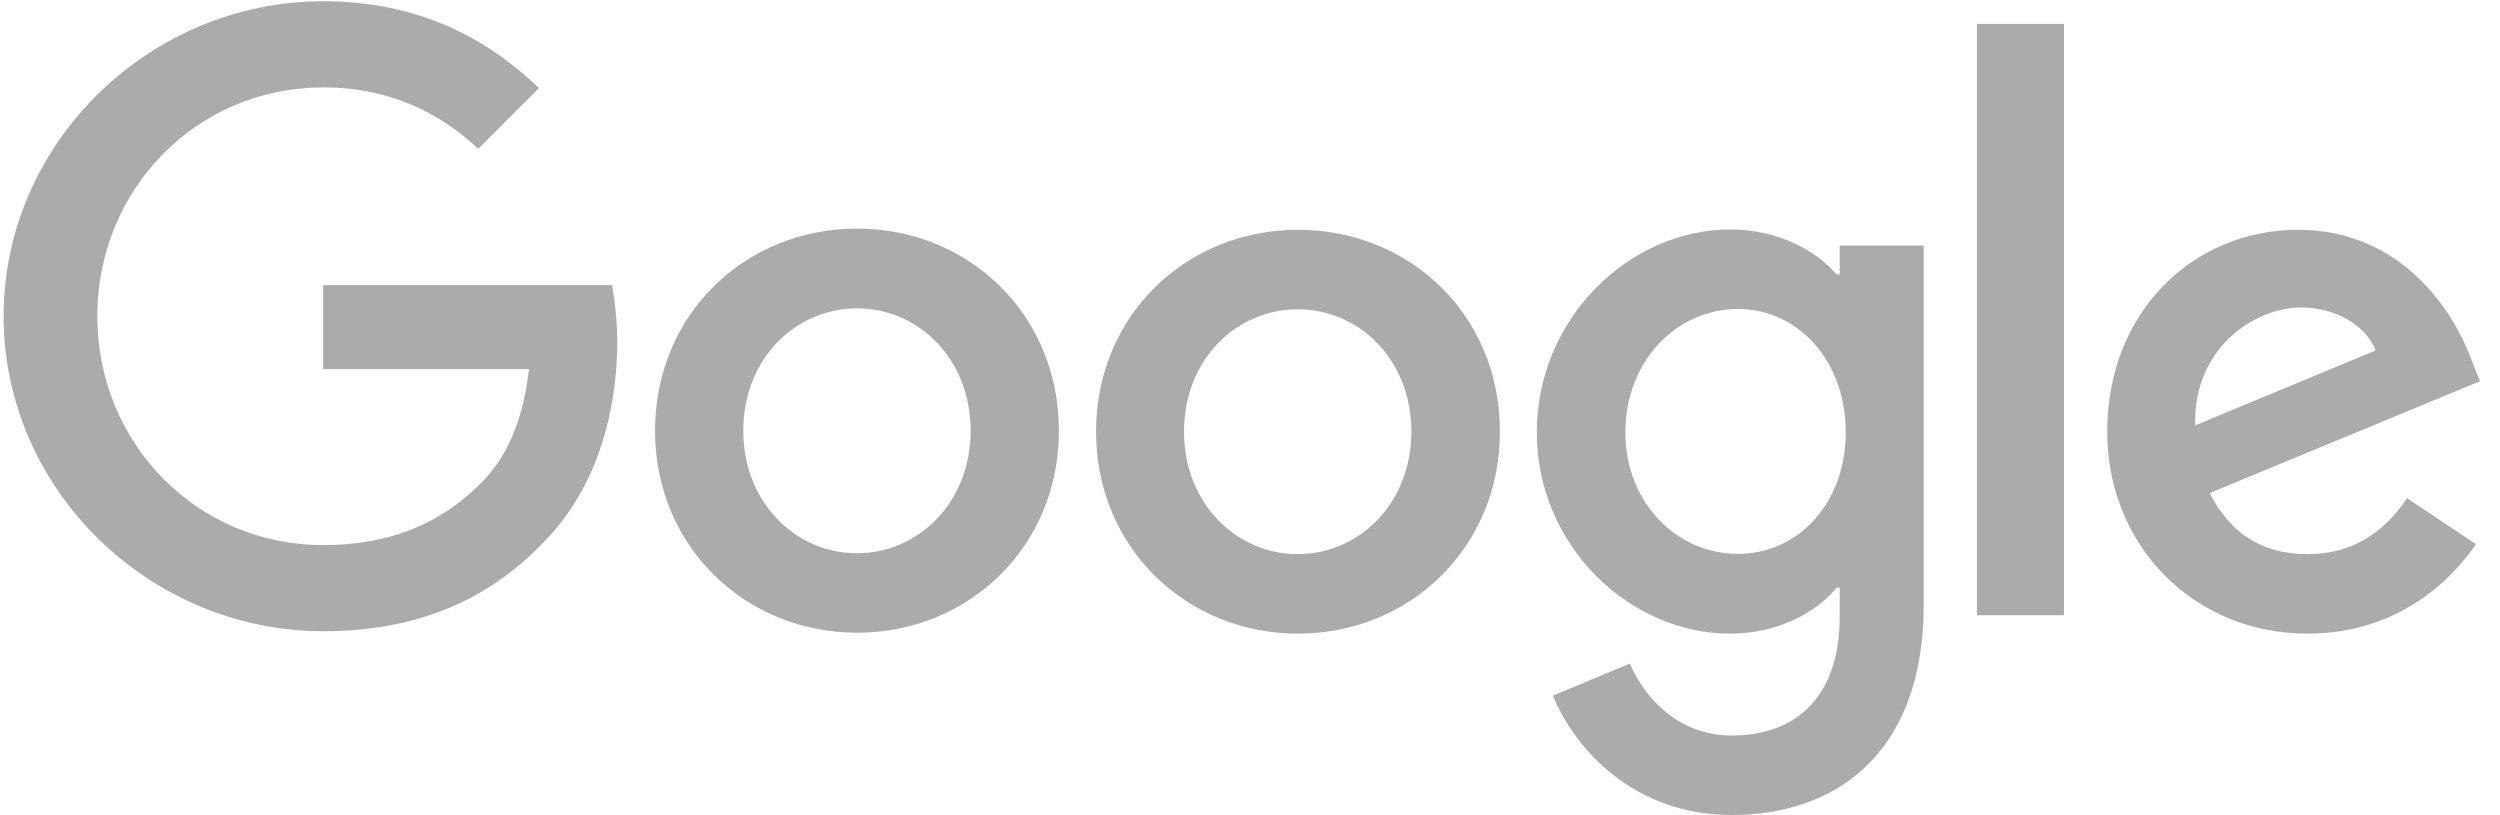 <svg width="138" height="45" viewBox="0 0 138 45" fill="none" xmlns="http://www.w3.org/2000/svg">
<path d="M132.871 27.501L136.676 30.038C135.441 31.857 132.487 34.977 127.381 34.977C121.041 34.977 116.318 30.071 116.318 23.831C116.318 17.189 121.091 12.684 126.847 12.684C132.638 12.684 135.474 17.29 136.392 19.776L136.893 21.044L121.975 27.218C123.11 29.454 124.879 30.588 127.381 30.588C129.884 30.588 131.62 29.354 132.871 27.501ZM121.174 23.48L131.136 19.342C130.585 17.957 128.95 16.973 126.998 16.973C124.511 16.973 121.057 19.175 121.174 23.48Z" fill="#ABABAB"/>
<path d="M109.127 1.321H113.932V33.959H109.127V1.321Z" fill="#ABABAB"/>
<path d="M101.551 13.552H106.19V33.375C106.19 41.601 101.334 44.989 95.594 44.989C90.188 44.989 86.934 41.351 85.716 38.398L89.971 36.629C90.739 38.448 92.591 40.6 95.594 40.6C99.282 40.6 101.551 38.314 101.551 34.042V32.441H101.384C100.283 33.775 98.181 34.977 95.511 34.977C89.938 34.977 84.832 30.121 84.832 23.864C84.832 17.573 89.938 12.667 95.511 12.667C98.164 12.667 100.283 13.852 101.384 15.154H101.551V13.552ZM101.885 23.864C101.885 19.926 99.265 17.056 95.928 17.056C92.557 17.056 89.721 19.926 89.721 23.864C89.721 27.752 92.557 30.572 95.928 30.572C99.265 30.588 101.885 27.752 101.885 23.864Z" fill="#ABABAB"/>
<path d="M58.451 23.78C58.451 30.205 53.445 34.927 47.304 34.927C41.164 34.927 36.158 30.188 36.158 23.78C36.158 17.323 41.164 12.617 47.304 12.617C53.445 12.617 58.451 17.323 58.451 23.78ZM53.578 23.78C53.578 19.776 50.675 17.023 47.304 17.023C43.934 17.023 41.03 19.776 41.03 23.78C41.03 27.752 43.934 30.538 47.304 30.538C50.675 30.538 53.578 27.752 53.578 23.78Z" fill="#ABABAB"/>
<path d="M82.796 23.831C82.796 30.255 77.79 34.977 71.65 34.977C65.509 34.977 60.503 30.255 60.503 23.831C60.503 17.373 65.509 12.684 71.65 12.684C77.79 12.684 82.796 17.356 82.796 23.831ZM77.907 23.831C77.907 19.826 75.004 17.073 71.633 17.073C68.262 17.073 65.359 19.826 65.359 23.831C65.359 27.802 68.262 30.588 71.633 30.588C75.02 30.588 77.907 27.785 77.907 23.831Z" fill="#ABABAB"/>
<path d="M17.837 30.088C10.845 30.088 5.372 24.448 5.372 17.456C5.372 10.465 10.845 4.825 17.837 4.825C21.608 4.825 24.361 6.31 26.397 8.212L29.751 4.858C26.914 2.138 23.126 0.069 17.837 0.069C8.259 0.069 0.199 7.878 0.199 17.456C0.199 27.034 8.259 34.843 17.837 34.843C23.009 34.843 26.914 33.141 29.968 29.971C33.105 26.834 34.072 22.429 34.072 18.858C34.072 17.74 33.939 16.589 33.789 15.738H17.837V20.376H29.2C28.866 23.28 27.948 25.265 26.597 26.617C24.962 28.269 22.375 30.088 17.837 30.088Z" fill="#ABABAB"/>
</svg>
